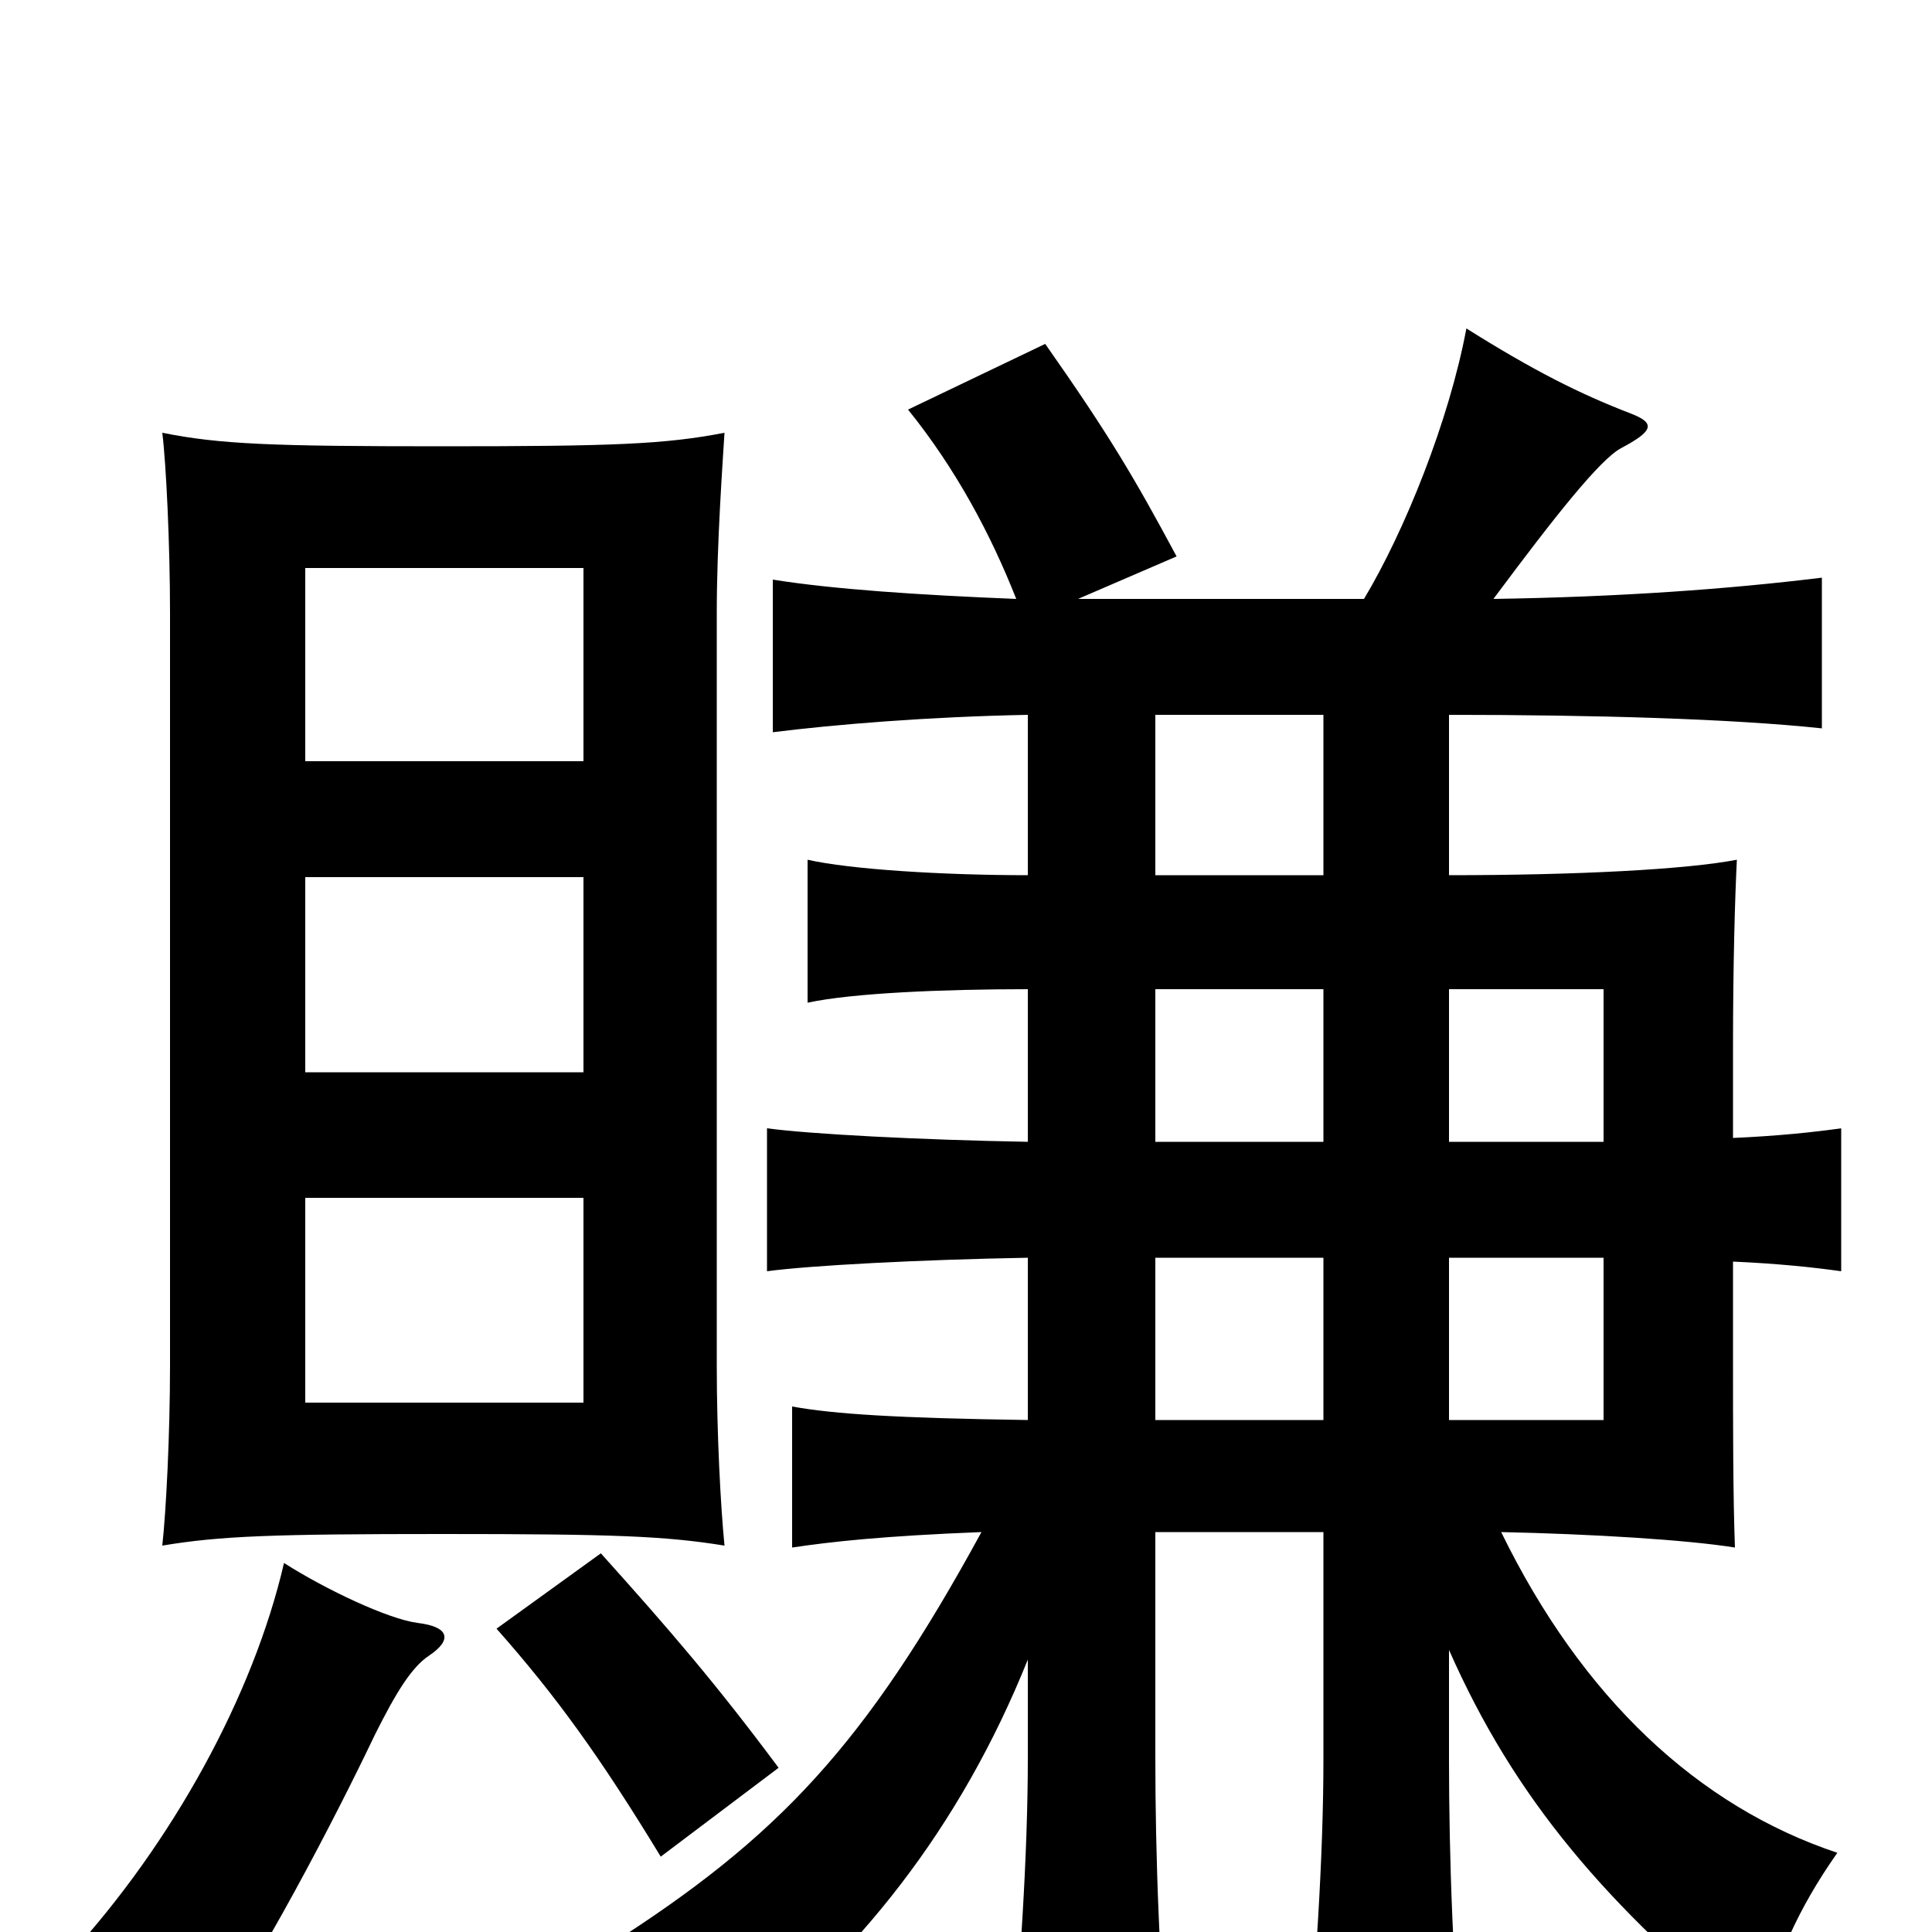 <svg xmlns="http://www.w3.org/2000/svg" viewBox="0 -1000 1000 1000">
	<path fill="#000000" d="M302 -274H158V-380H302ZM375 -200C373 -220 371 -258 371 -293V-683C371 -718 374 -760 375 -776C344 -770 317 -769 229 -769C141 -769 114 -770 84 -776C86 -760 88 -718 88 -683V-293C88 -258 86 -218 84 -200C114 -205 141 -206 229 -206C317 -206 344 -205 375 -200ZM302 -445H158V-546H302ZM302 -606H158V-706H302ZM222 -143C234 -151 233 -158 216 -160C201 -162 169 -177 147 -191C131 -122 89 -46 36 12C65 21 85 35 105 57C134 17 173 -58 194 -102C205 -124 213 -137 222 -143ZM403 -85C371 -128 347 -156 311 -196L257 -157C288 -122 311 -90 342 -39ZM830 -409H750V-488H830ZM750 -265V-349H830V-265ZM598 -349H685V-265H598ZM598 -488H685V-409H598ZM598 -630H685V-547H598ZM532 -141V-90C532 -41 528 22 522 82H606C600 22 598 -41 598 -90V-207H685V-89C685 -40 681 23 675 83H758C752 23 750 -40 750 -89V-146C784 -69 831 -14 909 50C920 13 930 -11 951 -41C879 -65 819 -121 777 -207C824 -206 873 -203 898 -199C897 -226 897 -261 897 -298V-347C920 -346 939 -344 953 -342V-416C939 -414 920 -412 897 -411V-458C897 -501 898 -535 899 -555C873 -550 817 -547 750 -547V-630C825 -630 896 -628 943 -623V-701C894 -695 838 -691 773 -690C805 -733 828 -762 839 -768C856 -777 857 -781 844 -786C818 -796 794 -808 759 -830C750 -782 727 -725 706 -690H558L609 -712C587 -753 574 -775 541 -822L470 -788C495 -757 513 -723 526 -690C476 -692 431 -695 400 -700V-621C432 -625 480 -629 532 -630V-547C488 -547 440 -550 418 -555V-481C441 -486 488 -488 532 -488V-409C476 -410 419 -413 397 -416V-342C419 -345 476 -348 532 -349V-265C465 -266 432 -268 410 -272V-199C430 -202 457 -205 508 -207C448 -97 403 -49 315 7C341 23 352 33 375 66C444 13 497 -54 532 -141Z"/>
</svg>